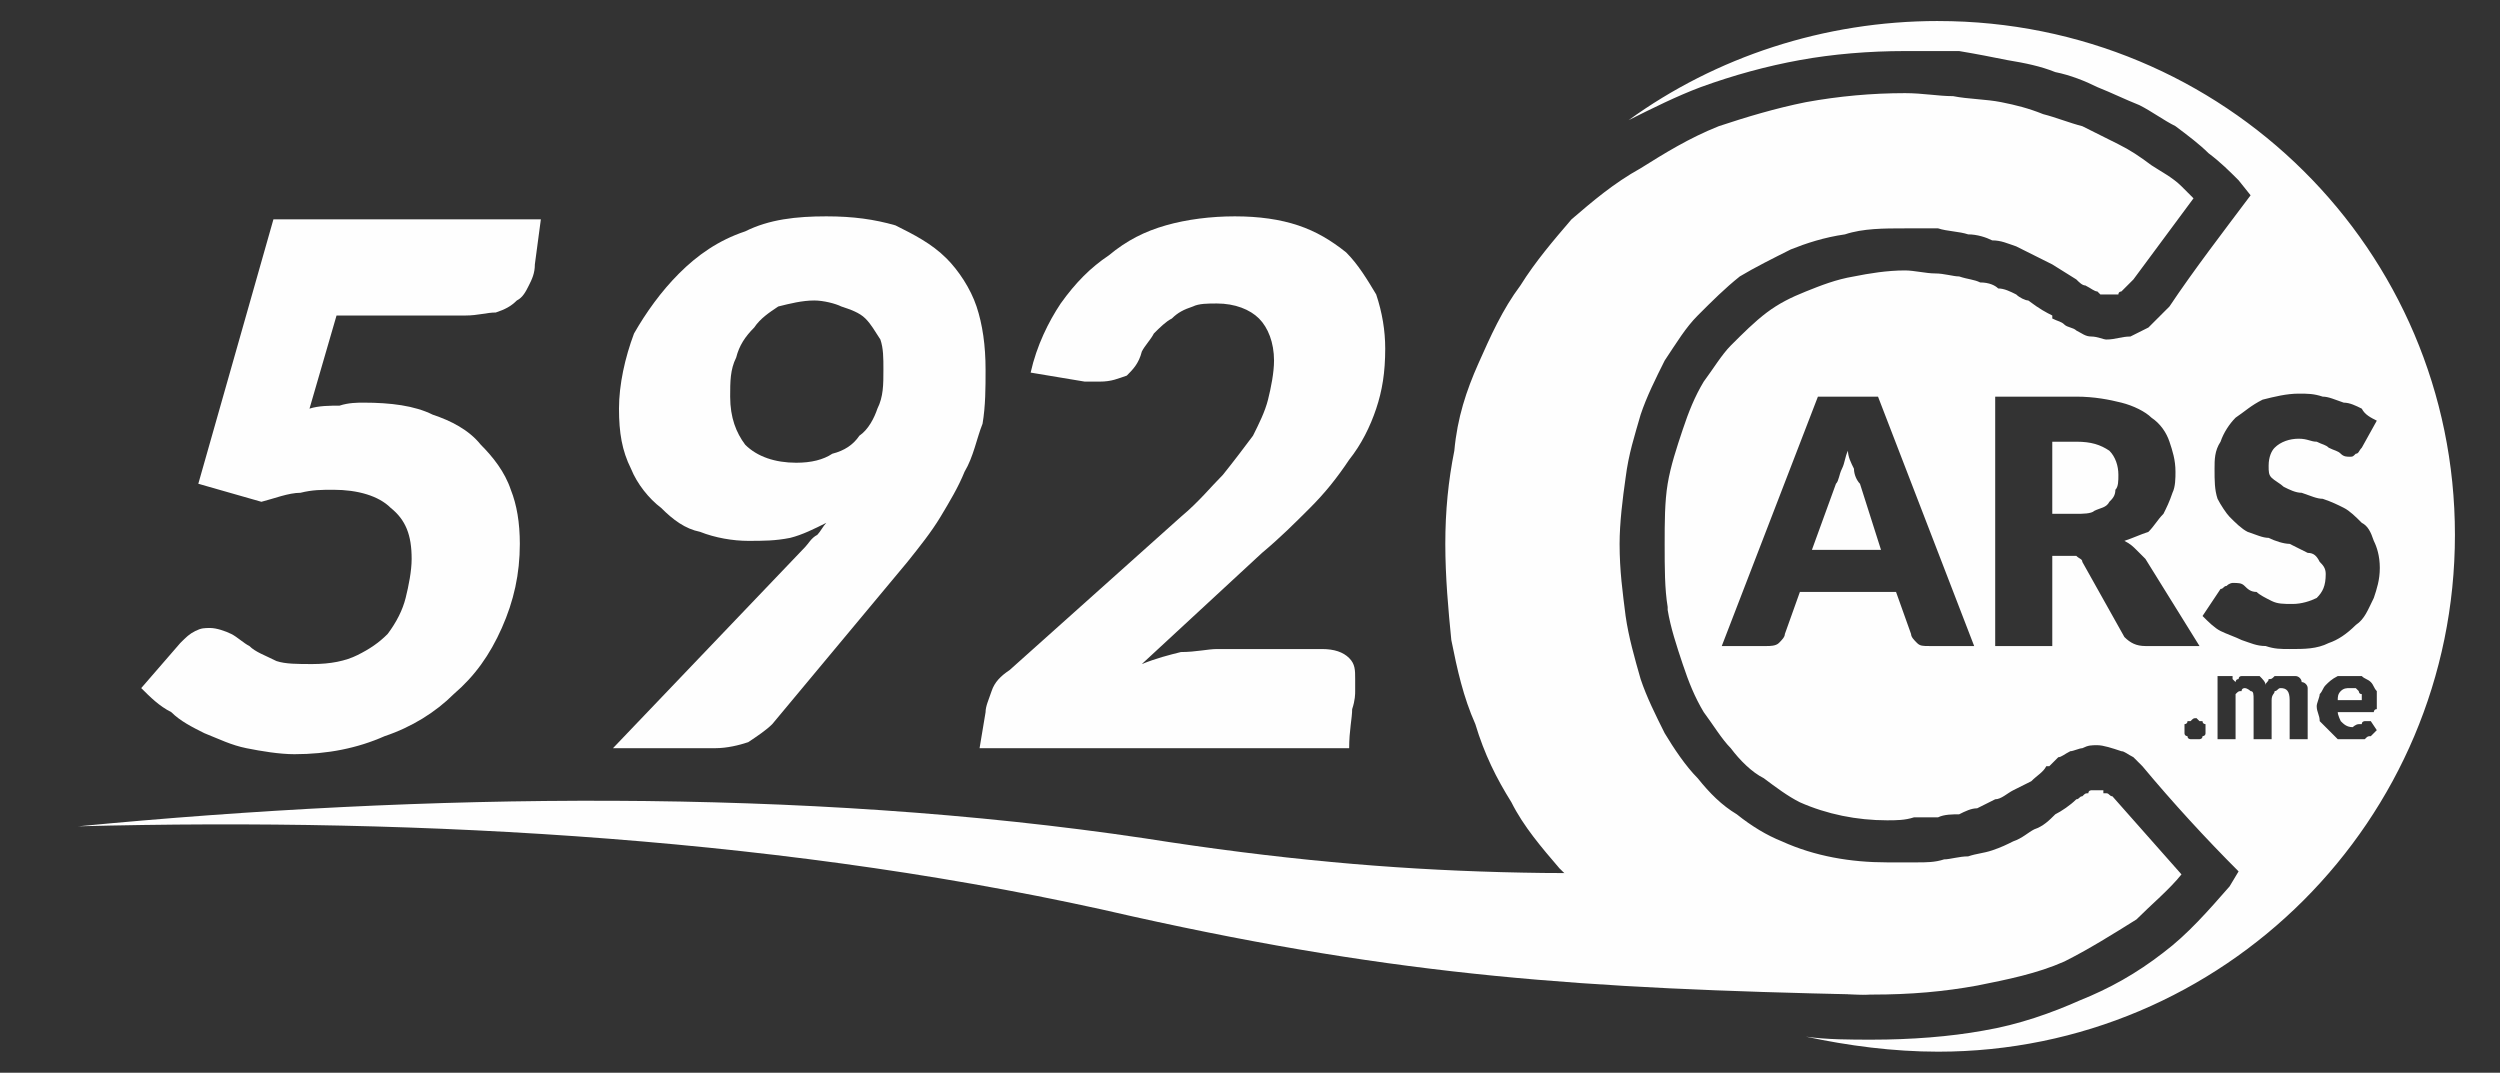 <?xml version="1.0" encoding="UTF-8"?>
<!DOCTYPE svg PUBLIC "-//W3C//DTD SVG 1.1//EN" "http://www.w3.org/Graphics/SVG/1.1/DTD/svg11.dtd">
<!-- Creator: CorelDRAW X8 -->
<svg xmlns="http://www.w3.org/2000/svg" xml:space="preserve" width="832px" height="357px" version="1.1" shape-rendering="geometricPrecision" text-rendering="geometricPrecision" image-rendering="optimizeQuality" fill-rule="evenodd" clip-rule="evenodd"
viewBox="0 0 832 357"
 xmlns:xlink="http://www.w3.org/1999/xlink">
 <rect x="0" y="0" width="832" height="357" fill="#333333" stroke="none"/>
 <g id="PowerClip_x0020_Contents">
  <path fill="#FEFEFE" d="M645 7c95,0 172,76 172,171 0,95 -77,172 -172,172 -15,0 -30,-2 -44,-5 7,1 15,1 22,1 13,0 26,-1 37,-3 12,-2 23,-6 32,-10 10,-4 19,-9 28,-16 8,-6 15,-14 22,-22l3 -5c-11,-11 -22,-23 -32,-35 -1,-1 -2,-2 -3,-3 -2,-1 -3,-2 -4,-2 -3,-1 -6,-2 -8,-2 -2,0 -3,0 -5,1l0 0c-1,0 -3,1 -4,1 -2,1 -3,2 -4,2 -1,1 -2,2 -3,3l-1 0c-1,2 -3,3 -5,5 -2,1 -4,2 -6,3 -2,1 -4,3 -6,3 -2,1 -4,2 -6,3l0 0c-2,0 -4,1 -6,2 -2,0 -5,0 -7,1 -3,0 -6,0 -8,0 -3,1 -6,1 -9,1 -10,0 -20,-2 -29,-6 -4,-2 -8,-5 -12,-8 -4,-2 -8,-6 -11,-10 -3,-3 -6,-8 -9,-12 -3,-5 -5,-10 -7,-16 -2,-6 -4,-12 -5,-18l0 -1c-1,-6 -1,-13 -1,-21 0,-7 0,-14 1,-20 1,-6 3,-12 5,-18 2,-6 4,-11 7,-16 3,-4 6,-9 9,-12 4,-4 8,-8 12,-11 4,-3 8,-5 13,-7 5,-2 10,-4 16,-5 5,-1 11,-2 17,-2 3,0 7,1 10,1 3,0 6,1 8,1 3,1 5,1 7,2 3,0 5,1 6,2 2,0 4,1 6,2 1,1 3,2 4,2 4,3 6,4 8,5l0 1c2,1 3,1 4,2 1,1 3,1 4,2 2,1 3,2 5,2 2,0 4,1 5,1 3,0 5,-1 8,-1 2,-1 4,-2 6,-3 1,-1 2,-2 3,-3 2,-2 3,-3 4,-4 8,-12 18,-25 27,-37l-4 -5c-3,-3 -6,-6 -10,-9l0 0c-3,-3 -7,-6 -11,-9 -4,-2 -8,-5 -12,-7 -5,-2 -9,-4 -14,-6 -4,-2 -9,-4 -14,-5 -5,-2 -10,-3 -16,-4 -5,-1 -10,-2 -16,-3 -6,0 -12,0 -18,0 -12,0 -24,1 -35,3 -11,2 -22,5 -33,9 -8,3 -16,7 -24,11 29,-21 65,-33 103,-33zm82 236c0,-1 0,-1 0,-2 0,0 1,0 1,-1 0,0 1,0 1,0 1,-1 1,-1 2,-1 0,0 0,0 1,1 0,0 1,0 1,0 0,1 1,1 1,1 0,1 0,1 0,2 0,0 0,1 0,1 0,1 -1,1 -1,1 0,1 -1,1 -1,1 -1,0 -1,0 -1,0 -1,0 -1,0 -2,0 0,0 -1,0 -1,-1 0,0 -1,0 -1,-1 0,0 0,-1 0,-1zm11 3l0 -21 4 0c0,0 0,0 1,0 0,0 0,1 0,1l1 1c0,0 0,-1 1,-1 0,0 0,-1 1,-1 0,0 1,0 1,0 1,0 1,0 2,0 1,0 2,0 3,0 1,1 2,2 2,3 0,-1 1,-1 1,-2 1,0 1,0 2,-1 1,0 1,0 2,0 1,0 1,0 2,0 1,0 2,0 3,0 1,0 2,1 2,2 1,0 2,1 2,2 0,1 0,2 0,4l0 13 -6 0 0 -13c0,-3 -1,-4 -3,-4 -1,0 -1,1 -2,1 0,1 -1,1 -1,3l0 13 -6 0 0 -13c0,-2 0,-3 -1,-3 0,0 -1,-1 -2,-1 0,0 -1,0 -1,1 -1,0 -1,0 -2,1l0 15 -6 0zm44 -21c1,0 3,0 4,0 1,1 2,1 3,2 1,1 1,2 2,3 0,1 0,3 0,4 0,1 0,1 0,1 0,1 0,1 0,1 0,0 0,0 0,0 -1,0 -1,1 -1,1l-12 0c0,1 1,3 1,3 1,1 2,2 4,2 0,0 1,-1 2,-1 0,0 1,0 1,0 0,-1 1,-1 1,-1 1,0 1,0 1,0 1,0 1,0 1,0l2 3c0,0 -1,1 -2,2 -1,0 -1,0 -2,1 -1,0 -2,0 -3,0 0,0 -1,0 -2,0 -1,0 -3,0 -4,0 -1,-1 -2,-2 -3,-3 -1,-1 -2,-2 -3,-3 0,-2 -1,-3 -1,-5 0,-1 1,-3 1,-4 1,-1 1,-2 2,-3 1,-1 2,-2 4,-3 1,0 2,0 4,0zm0 4c-1,0 -2,0 -3,1 -1,1 -1,2 -1,3l8 0c0,-1 0,-1 0,-2 -1,0 -1,-1 -1,-1 0,0 -1,-1 -1,-1 -1,0 -1,0 -2,0zm-125 -14l-15 0c-2,0 -3,0 -4,-1 -1,-1 -2,-2 -2,-3l-5 -14 -32 0 -5 14c0,1 -1,2 -2,3 -1,1 -3,1 -4,1l-15 0 32 -83 20 0 32 83zm-54 -32l23 0 -7 -22c-1,-1 -2,-3 -2,-5 -1,-2 -2,-4 -2,-6 -1,2 -1,4 -2,6 -1,2 -1,4 -2,5l-8 22zm80 2l0 30 -19 0 0 -83 27 0c6,0 11,1 15,2 4,1 8,3 10,5 3,2 5,5 6,8 1,3 2,6 2,10 0,2 0,5 -1,7 -1,3 -2,5 -3,7 -2,2 -3,4 -5,6 -3,1 -5,2 -8,3 2,1 3,2 4,3 1,1 2,2 3,3l18 29 -18 0c-3,0 -5,-1 -7,-3l-14 -25c0,-1 -1,-1 -2,-2 -1,0 -2,0 -3,0l-5 0zm0 -14l8 0c2,0 5,0 6,-1 2,-1 4,-1 5,-3 1,-1 2,-2 2,-4 1,-1 1,-3 1,-5 0,-3 -1,-6 -3,-8 -3,-2 -6,-3 -11,-3l-8 0 0 24zm103 -22c-1,1 -1,2 -2,2 -1,1 -1,1 -2,1 -1,0 -2,0 -3,-1 -1,-1 -2,-1 -4,-2 -1,-1 -2,-1 -4,-2 -2,0 -3,-1 -6,-1 -3,0 -6,1 -8,3 -1,1 -2,3 -2,6 0,2 0,3 1,4 1,1 3,2 4,3 2,1 4,2 6,2 3,1 5,2 7,2 3,1 5,2 7,3 2,1 4,3 6,5 2,1 3,3 4,6 1,2 2,5 2,9 0,4 -1,7 -2,10 -2,4 -3,7 -6,9 -3,3 -6,5 -9,6 -4,2 -8,2 -13,2 -3,0 -5,0 -8,-1 -3,0 -5,-1 -8,-2 -2,-1 -5,-2 -7,-3 -2,-1 -4,-3 -6,-5l6 -9c1,0 1,-1 2,-1 1,-1 2,-1 2,-1 2,0 3,0 4,1 1,1 2,2 4,2 1,1 3,2 5,3 2,1 4,1 7,1 3,0 6,-1 8,-2 2,-2 3,-4 3,-8 0,-2 -1,-3 -2,-4 -1,-2 -2,-3 -4,-3 -2,-1 -4,-2 -6,-3 -2,0 -5,-1 -7,-2 -2,0 -4,-1 -7,-2 -2,-1 -4,-3 -6,-5 -1,-1 -3,-4 -4,-6 -1,-3 -1,-6 -1,-10 0,-3 0,-6 2,-9 1,-3 3,-6 5,-8 3,-2 5,-4 9,-6 4,-1 8,-2 12,-2 3,0 5,0 8,1 2,0 4,1 7,2 2,0 4,1 6,2 1,2 3,3 5,4l-5 9zm-86 114c-1,0 -1,0 -2,0 -1,0 -1,0 -2,0 0,0 -1,0 -1,1 -1,0 -1,0 -2,1 -1,0 -1,1 -2,1 -2,2 -5,4 -7,5l0 0c-2,2 -4,4 -7,5 -2,1 -4,3 -7,4 -2,1 -4,2 -7,3 -3,1 -5,1 -8,2l0 0c-3,0 -6,1 -8,1 -3,1 -6,1 -9,1 -4,0 -7,0 -10,0 -12,0 -24,-2 -35,-7 -5,-2 -10,-5 -15,-9 -5,-3 -9,-7 -13,-12 -4,-4 -8,-10 -11,-15 -3,-6 -6,-12 -8,-18 -2,-7 -4,-14 -5,-21 -1,-8 -2,-15 -2,-24 0,-7 1,-15 2,-22 1,-8 3,-14 5,-21 2,-6 5,-12 8,-18 4,-6 7,-11 11,-15 5,-5 9,-9 14,-13 5,-3 11,-6 17,-9 5,-2 11,-4 18,-5 6,-2 13,-2 20,-2 4,0 8,0 11,0 3,1 7,1 10,2 3,0 6,1 8,2 3,0 5,1 8,2 2,1 4,2 6,3 2,1 4,2 6,3l8 5c1,1 2,2 3,2 2,1 3,2 4,2 0,0 1,1 1,1 1,0 2,0 2,0 2,0 3,0 4,0 0,-1 1,-1 1,-1 1,-1 1,-1 2,-2 1,-1 1,-1 2,-2l20 -27c-1,-1 -3,-3 -4,-4 -3,-3 -7,-5 -10,-7 -4,-3 -7,-5 -11,-7 -4,-2 -8,-4 -12,-6l0 0c-4,-1 -9,-3 -13,-4 -5,-2 -9,-3 -14,-4 -5,-1 -11,-1 -16,-2 -5,0 -10,-1 -16,-1 -11,0 -22,1 -33,3 -10,2 -20,5 -29,8 -10,4 -18,9 -26,14 -9,5 -16,11 -23,17 -6,7 -12,14 -17,22 -6,8 -10,17 -14,26 -4,9 -7,18 -8,29 -2,10 -3,20 -3,31 0,11 1,22 2,32 2,10 4,19 8,28l0 0c3,10 7,18 12,26 4,8 10,15 16,22 6,6 13,12 20,18 7,5 16,9 24,13 9,4 19,7 28,8 10,2 21,3 32,3 13,0 24,-1 35,-3 10,-2 20,-4 29,-8 8,-4 16,-9 24,-14 5,-5 11,-10 15,-15l-23 -26c-1,0 -1,-1 -2,-1 0,0 0,0 -1,0l0 -1z"/>
  <path fill="#FEFEFE" fill-rule="nonzero" d="M178 88c0,3 -1,5 -2,7 -1,2 -2,4 -4,5 -2,2 -4,3 -7,4 -3,0 -6,1 -10,1l-43 0 -9 31c3,-1 7,-1 10,-1 3,-1 6,-1 8,-1 9,0 17,1 23,4 6,2 12,5 16,10 4,4 8,9 10,15 2,5 3,11 3,18 0,10 -2,19 -6,28 -4,9 -9,16 -16,22 -6,6 -14,11 -23,14 -9,4 -19,6 -30,6 -5,0 -11,-1 -16,-2 -5,-1 -9,-3 -14,-5 -4,-2 -8,-4 -11,-7 -4,-2 -7,-5 -10,-8l13 -15c2,-2 3,-3 5,-4 2,-1 3,-1 5,-1 2,0 5,1 7,2 2,1 4,3 6,4 2,2 5,3 9,5 3,1 7,1 12,1 6,0 11,-1 15,-3 4,-2 7,-4 10,-7 3,-4 5,-8 6,-12 1,-4 2,-9 2,-13 0,-8 -2,-13 -7,-17 -4,-4 -11,-6 -19,-6 -4,0 -7,0 -11,1 -4,0 -9,2 -13,3l-21 -6 25 -88 89 0 -2 15z"/>
  <path id="1" fill="#FEFEFE" fill-rule="nonzero" d="M249 180c-5,0 -11,-1 -16,-3 -5,-1 -9,-4 -13,-8 -4,-3 -8,-8 -10,-13 -3,-6 -4,-12 -4,-20 0,-8 2,-17 5,-25 4,-7 9,-14 15,-20 6,-6 13,-11 22,-14 8,-4 17,-5 27,-5 9,0 16,1 23,3 6,3 12,6 17,11 4,4 8,10 10,16 2,6 3,13 3,21 0,6 0,12 -1,18 -2,5 -3,11 -6,16 -2,5 -5,10 -8,15 -3,5 -7,10 -11,15l-45 54c-2,2 -5,4 -8,6 -3,1 -7,2 -11,2l-34 0 64 -67c1,-1 2,-3 4,-4 1,-1 2,-3 3,-4 -4,2 -8,4 -12,5 -5,1 -9,1 -14,1zm45 -57c0,-4 0,-7 -1,-10 -2,-3 -3,-5 -5,-7 -2,-2 -5,-3 -8,-4 -2,-1 -6,-2 -9,-2 -4,0 -8,1 -12,2 -3,2 -6,4 -8,7 -3,3 -5,6 -6,10 -2,4 -2,8 -2,13 0,7 2,12 5,16 4,4 10,6 17,6 5,0 9,-1 12,-3 4,-1 7,-3 9,-6 3,-2 5,-6 6,-9 2,-4 2,-8 2,-13z"/>
  <path id="2" fill="#FEFEFE" fill-rule="nonzero" d="M411 72c8,0 15,1 21,3 6,2 11,5 16,9 4,4 7,9 10,14 2,6 3,12 3,18 0,8 -1,14 -3,20 -2,6 -5,12 -9,17 -4,6 -8,11 -13,16 -5,5 -10,10 -16,15l-40 37c5,-2 9,-3 13,-4 5,0 9,-1 12,-1l35 0c4,0 7,1 9,3 2,2 2,4 2,7 0,0 0,1 0,1 0,0 0,1 0,3 0,1 0,3 -1,6 0,3 -1,7 -1,13l-123 0 2 -12c0,-2 1,-4 2,-7 1,-3 3,-5 6,-7l57 -51c6,-5 10,-10 14,-14 4,-5 7,-9 10,-13 2,-4 4,-8 5,-12 1,-4 2,-9 2,-13 0,-6 -2,-11 -5,-14 -3,-3 -8,-5 -14,-5 -3,0 -6,0 -8,1 -3,1 -5,2 -7,4 -2,1 -4,3 -6,5 -1,2 -3,4 -4,6 -1,4 -3,6 -5,8 -3,1 -5,2 -9,2 -1,0 -3,0 -5,0l-18 -3c2,-9 6,-17 10,-23 5,-7 10,-12 16,-16 6,-5 12,-8 19,-10 7,-2 15,-3 23,-3z"/>
  <g id="_2015017423280">
   <path fill="#FEFEFE" d="M620 331c-93,-2 -153,-6 -243,-26 -112,-26 -236,-33 -351,-30 115,-11 241,-13 355,4 89,14 148,13 238,9 12,0 21,9 21,21 0,12 -9,22 -20,22z"/>
  </g>
  <path fill="none" d="M620 310c0,0 -157,2 -215,-12 -58,-14 -209,-35 -379,-23"/>
 </g>
</svg>
